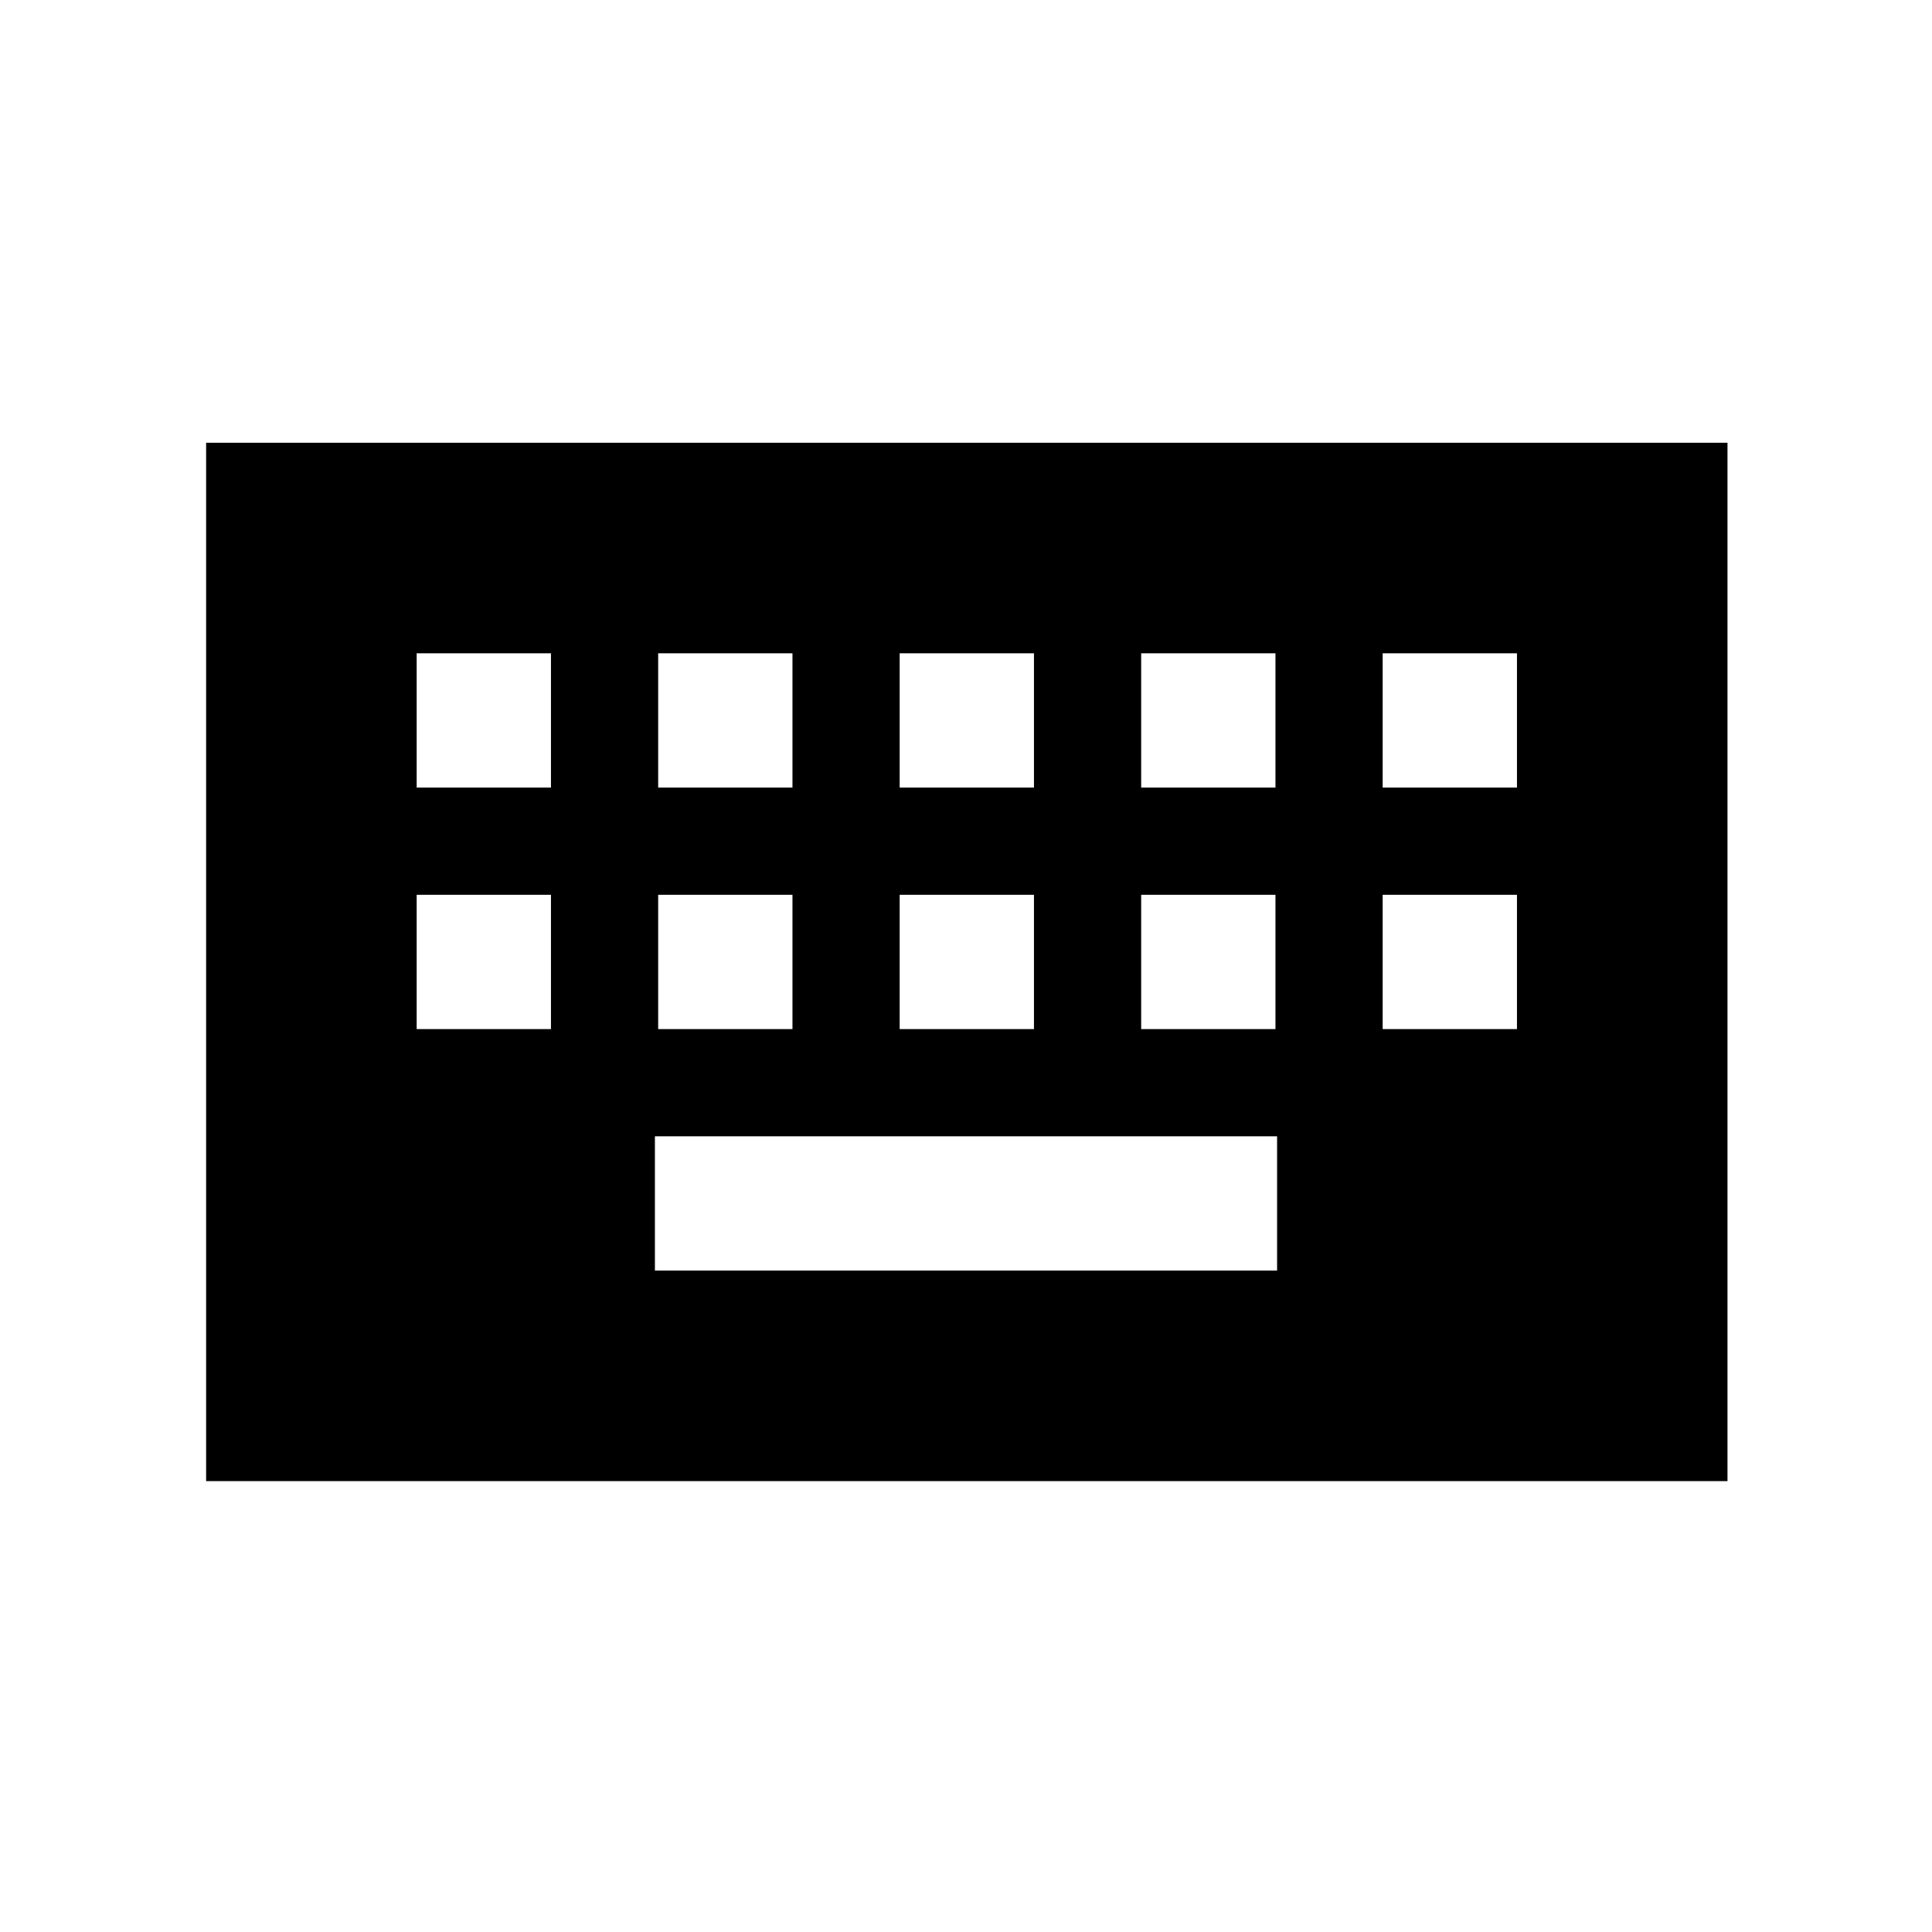 <svg xmlns="http://www.w3.org/2000/svg" height="24" viewBox="0 -960 960 960" width="24"><path d="M102.42-224.04V-740h755.96v515.96H102.42Zm223-104.61h309.16v-66.73H325.42v66.73Zm-118.38-120h66.73v-66.73h-66.73v66.73Zm120 0h66.73v-66.73h-66.73v66.73Zm120 0h66.73v-66.73h-66.73v66.73Zm120 0h66.73v-66.73h-66.73v66.73Zm120 0h66.73v-66.73h-66.73v66.73Zm-480-120h66.73v-66.73h-66.73v66.73Zm120 0h66.73v-66.73h-66.73v66.73Zm120 0h66.73v-66.73h-66.73v66.73Zm120 0h66.73v-66.73h-66.73v66.73Zm120 0h66.73v-66.73h-66.73v66.73Z"/></svg>